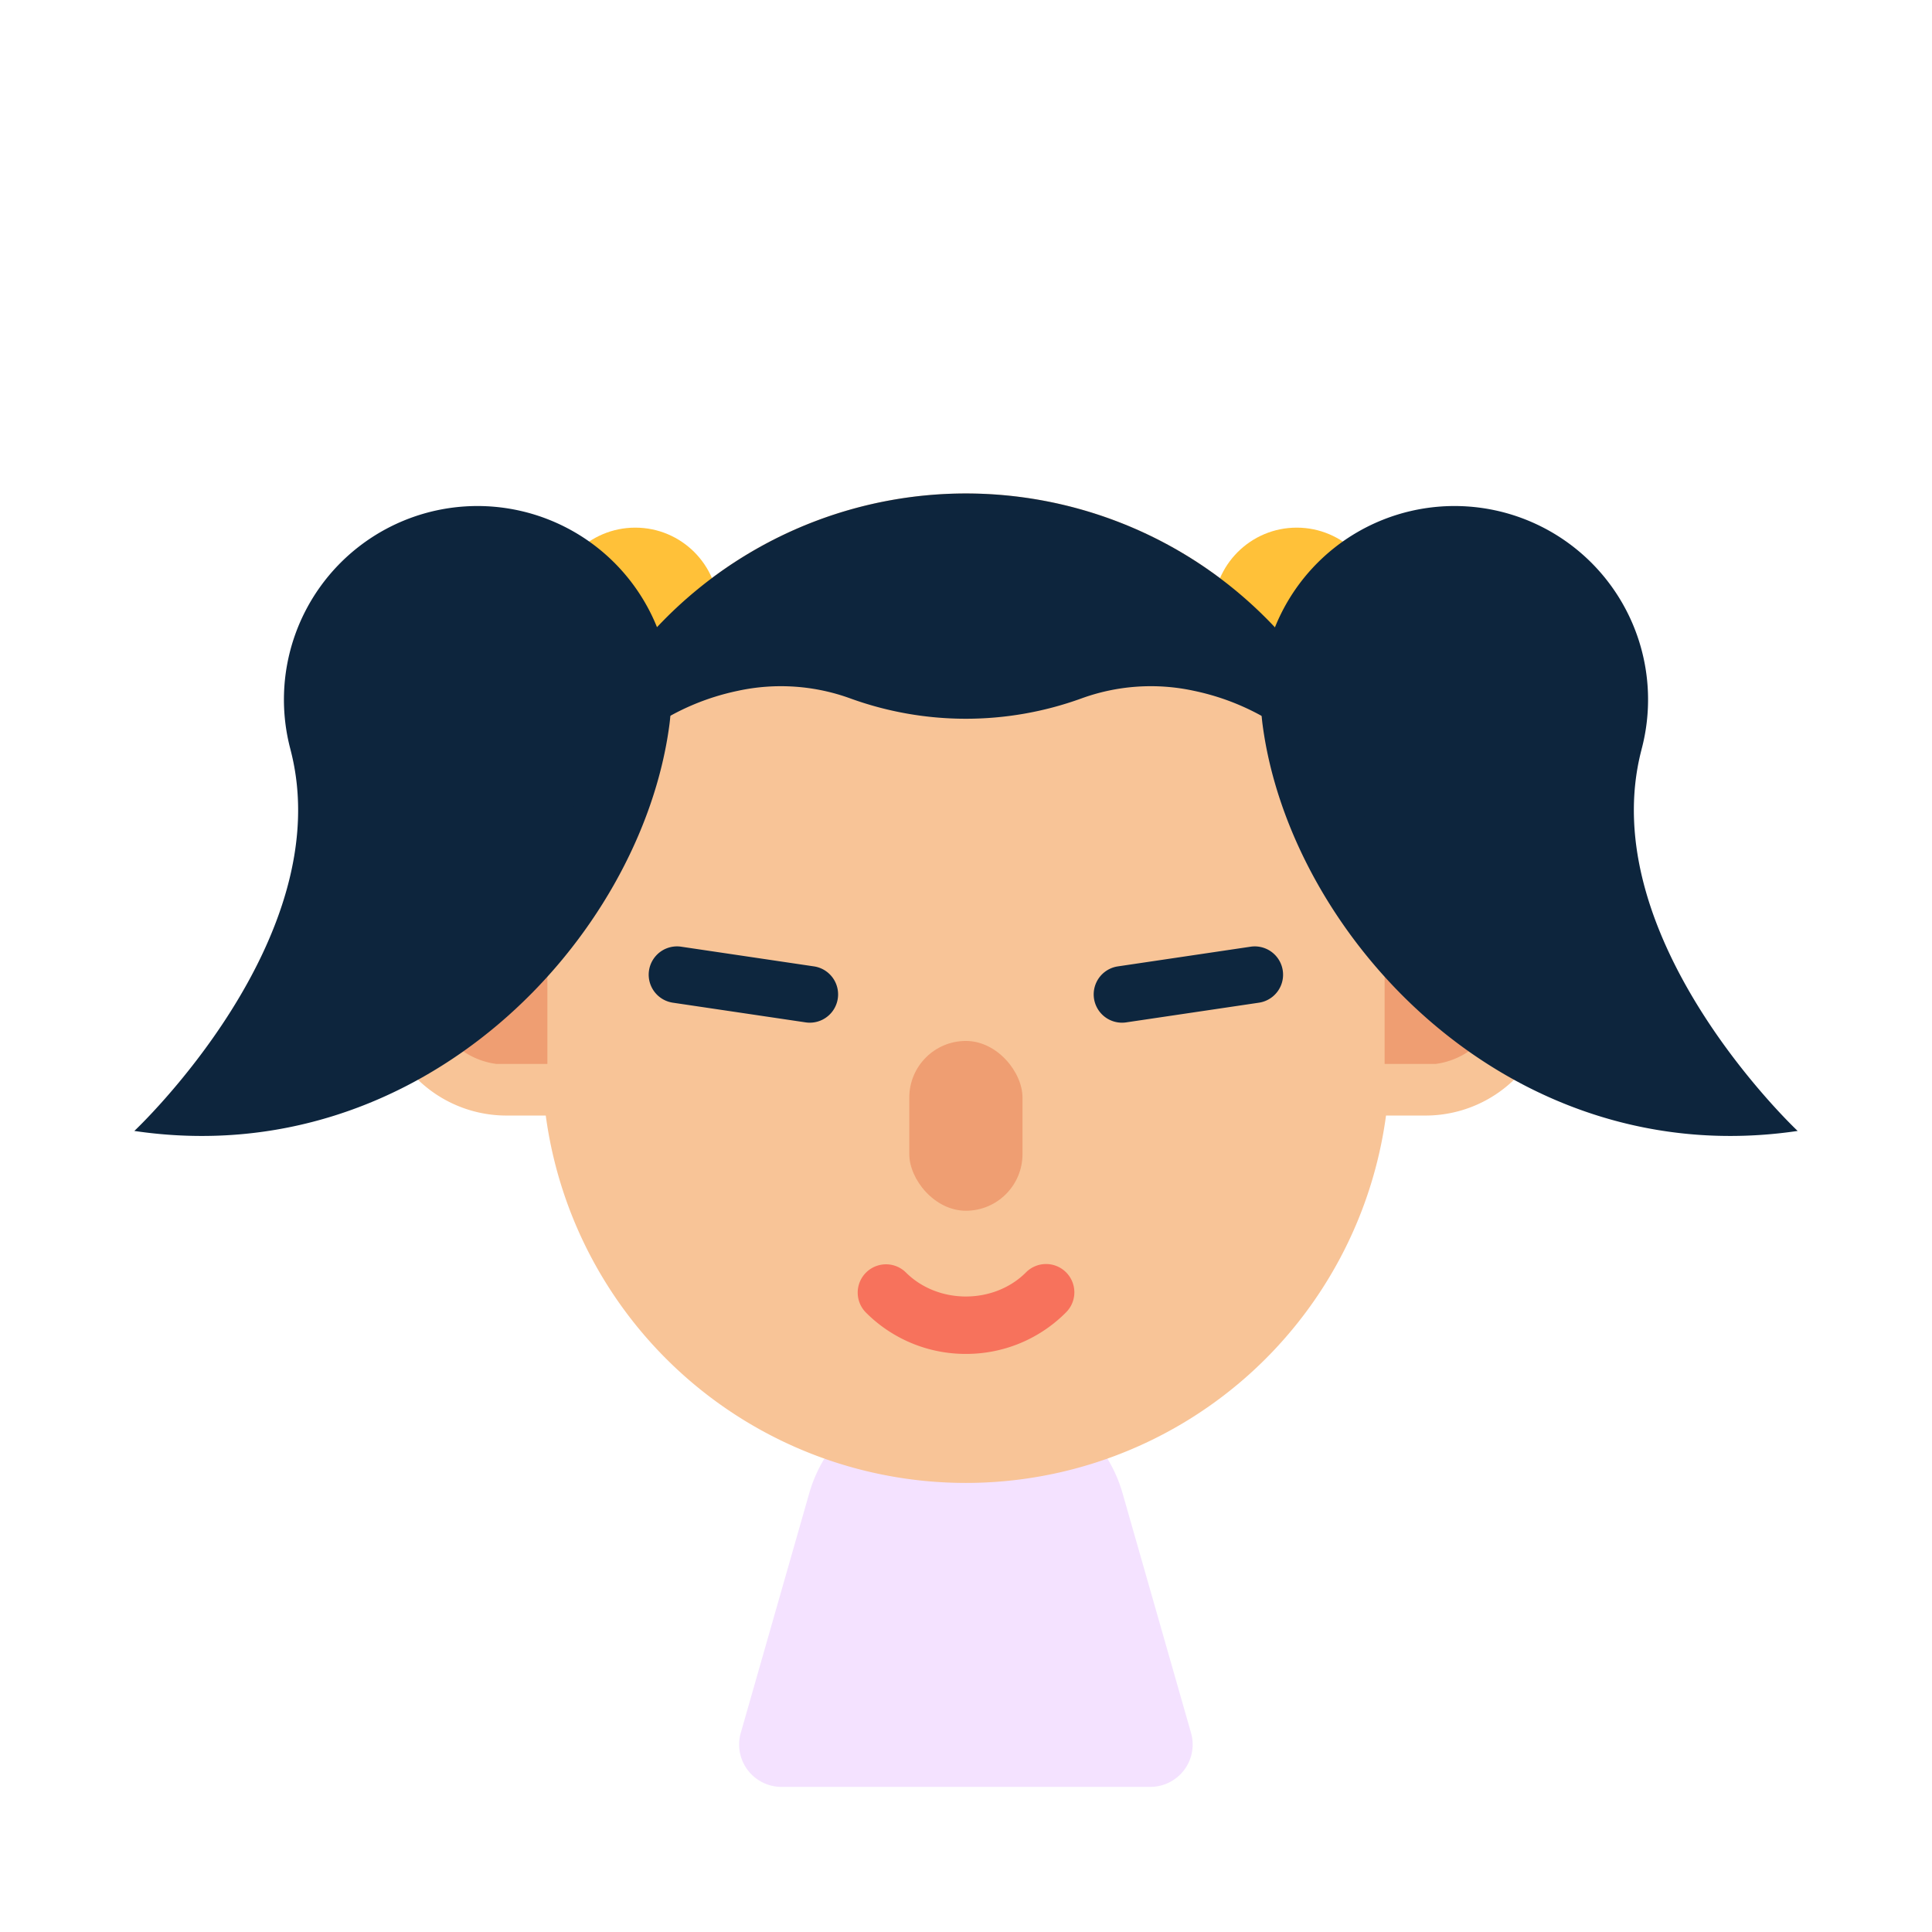 <?xml version="1.0" ?><svg viewBox="0 0 512 512" xmlns="http://www.w3.org/2000/svg"><g id="Female_mongolian_skin_06"><path d="M304.838,473.543H207.107a11.227,11.227,0,0,1-10.795-14.312l18.14-63.491a37.5,37.5,0,0,1,36.057-27.198h10.928a37.5,37.5,0,0,1,36.057,27.198l18.14,63.491A11.227,11.227,0,0,1,304.838,473.543Z" style="fill:#f4e2ff"/><path d="M377.769,228.13H367.31a112.342,112.342,0,0,0-222.675,0H134.231a33.751,33.751,0,1,0,0,67.502h10.403a112.341,112.341,0,0,0,222.675,0h10.459a33.751,33.751,0,1,0,0-67.502Z" style="fill:#f8c497"/><path d="M255.974,358.8a37.285,37.285,0,0,1-26.521-10.983,7.502,7.502,0,0,1,10.605-10.613c8.518,8.514,23.335,8.503,31.824.004a7.499,7.499,0,1,1,10.605,10.605A37.234,37.234,0,0,1,255.974,358.8Z" style="fill:#f7725c"/><rect height="45" rx="15" style="fill:#ef9e72" width="30" x="240.972" y="275.86"/><path d="M380.44,241.805H366.942v40.151h13.498a20.246,20.246,0,0,0,0-40.151Z" style="fill:#ef9e72"/><path d="M297.334,271.022a7.5,7.5,0,0,1-1.091-14.919l35.186-5.218a7.5,7.5,0,1,1,2.197,14.839L298.44,270.942A7.554,7.554,0,0,1,297.334,271.022Z" style="fill:#0d263e"/><path d="M214.614,271.022a7.554,7.554,0,0,1-1.106-.081l-35.193-5.218a7.5,7.5,0,1,1,2.197-14.839l35.193,5.218a7.5,7.5,0,0,1-1.091,14.919Z" style="fill:#0d263e"/><path d="M131.56,241.805H145.058v40.151H131.56a20.246,20.246,0,0,1,0-40.151Z" style="fill:#ef9e72"/><circle cx="343.642" cy="161.947" r="22.117" style="fill:#ffc139"/><path d="M435.019,198.653l-.006-.001a51.295,51.295,0,1,0-100.4-6.492c7.493,56.322,65.627,118.826,141.787,107.55C476.4,299.711,421.942,248.651,435.019,198.653Z" style="fill:#0d253d"/><circle cx="168.358" cy="161.947" r="22.117" style="fill:#ffc139"/><path d="M76.981,198.653l.006-.001a51.295,51.295,0,1,1,100.4-6.492C169.894,248.483,111.76,310.987,35.6,299.711,35.6,299.711,90.058,248.651,76.981,198.653Z" style="fill:#0d253d"/><path d="M367.228,227.6a112.401,112.401,0,0,0-111.257-96.826h-.001A112.401,112.401,0,0,0,144.716,227.587c1.763-4.484,15.743-37.224,50.898-44.529a53.81,53.81,0,0,1,29.688,2.016,89.76,89.76,0,0,0,61.334,0,53.812,53.812,0,0,1,29.689-2.016C351.505,190.369,365.481,223.15,367.228,227.6Z" style="fill:#0d253d"/></g></svg>